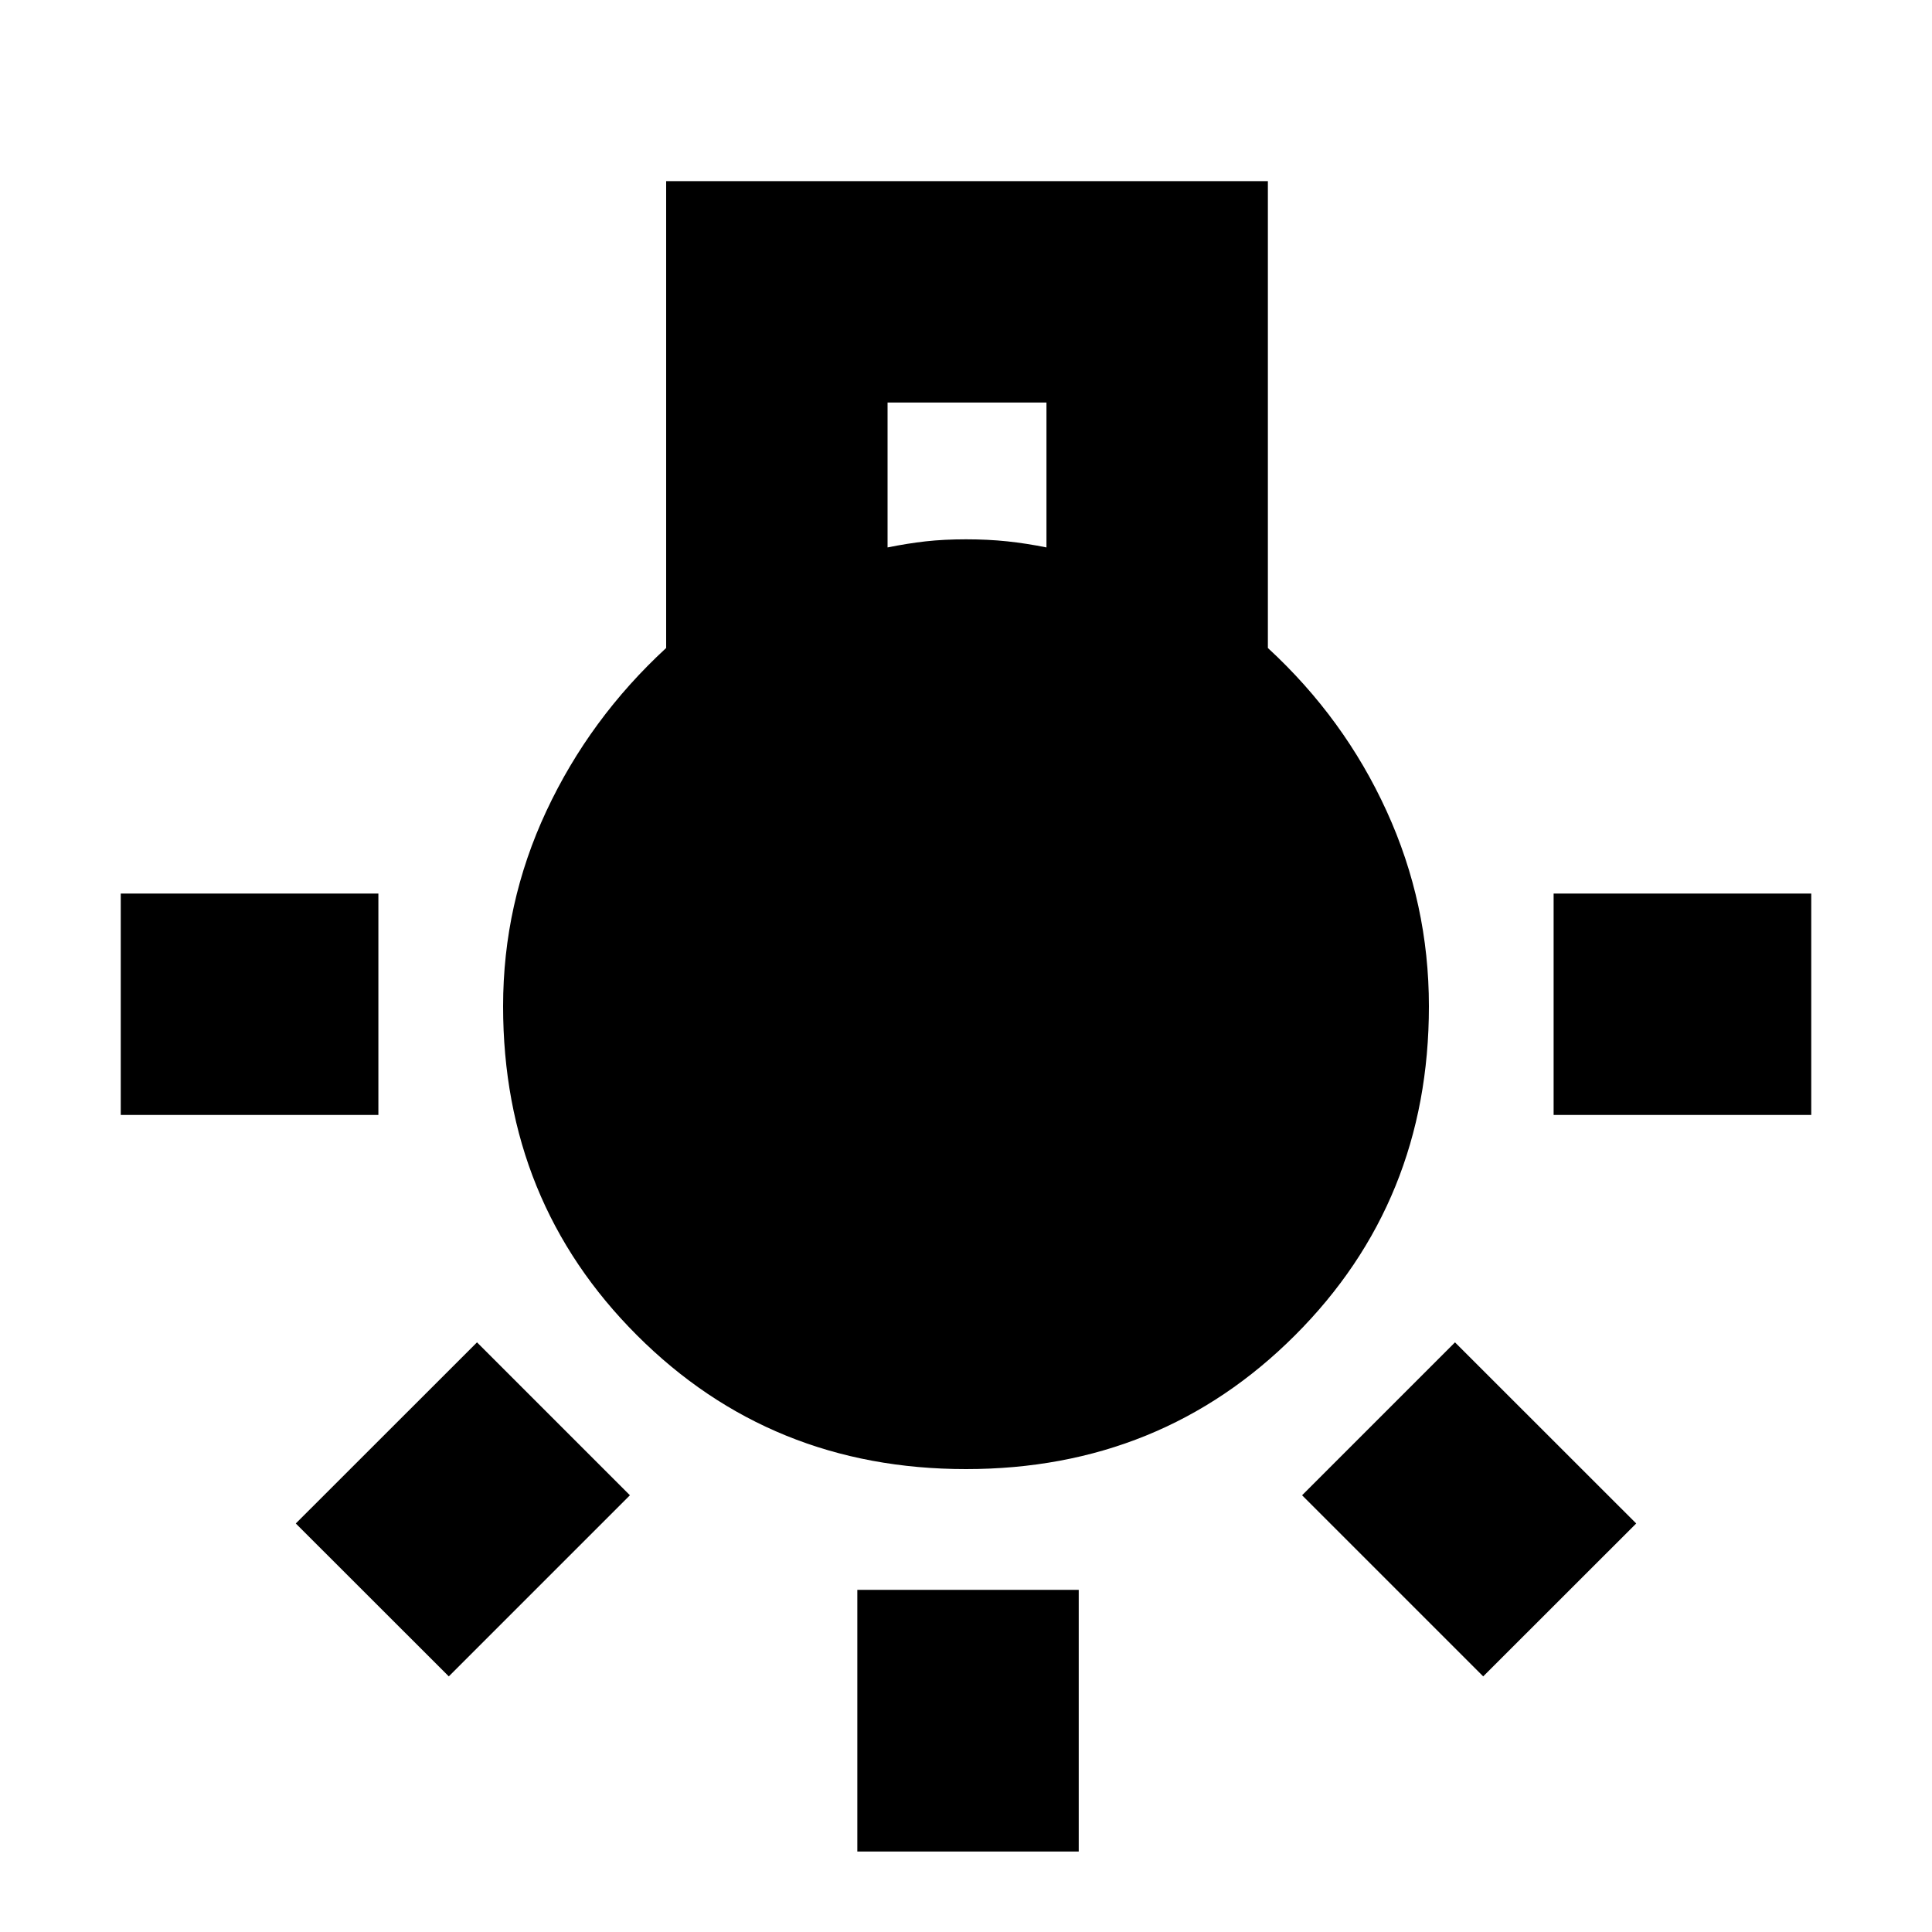 <svg xmlns="http://www.w3.org/2000/svg" height="20" width="20"><path d="M8.875 19.167V16.458H11.167V19.167ZM1.25 11.542V9.25H3.917V11.542ZM16.083 11.542V9.25H18.75V11.542ZM15.354 17.354 13.479 15.479 15.062 13.896 16.938 15.771ZM4.646 17.354 3.062 15.771 4.938 13.896 6.521 15.479ZM10 15.208Q7.979 15.208 6.594 13.823Q5.208 12.438 5.208 10.417Q5.208 9.354 5.656 8.396Q6.104 7.438 6.896 6.708V1.875H13.125V6.708Q13.917 7.438 14.354 8.396Q14.792 9.354 14.792 10.417Q14.792 12.438 13.406 13.823Q12.021 15.208 10 15.208ZM9.188 5.667Q9.396 5.625 9.583 5.604Q9.771 5.583 10 5.583Q10.229 5.583 10.427 5.604Q10.625 5.625 10.833 5.667V4.167H9.188Z"/></svg>